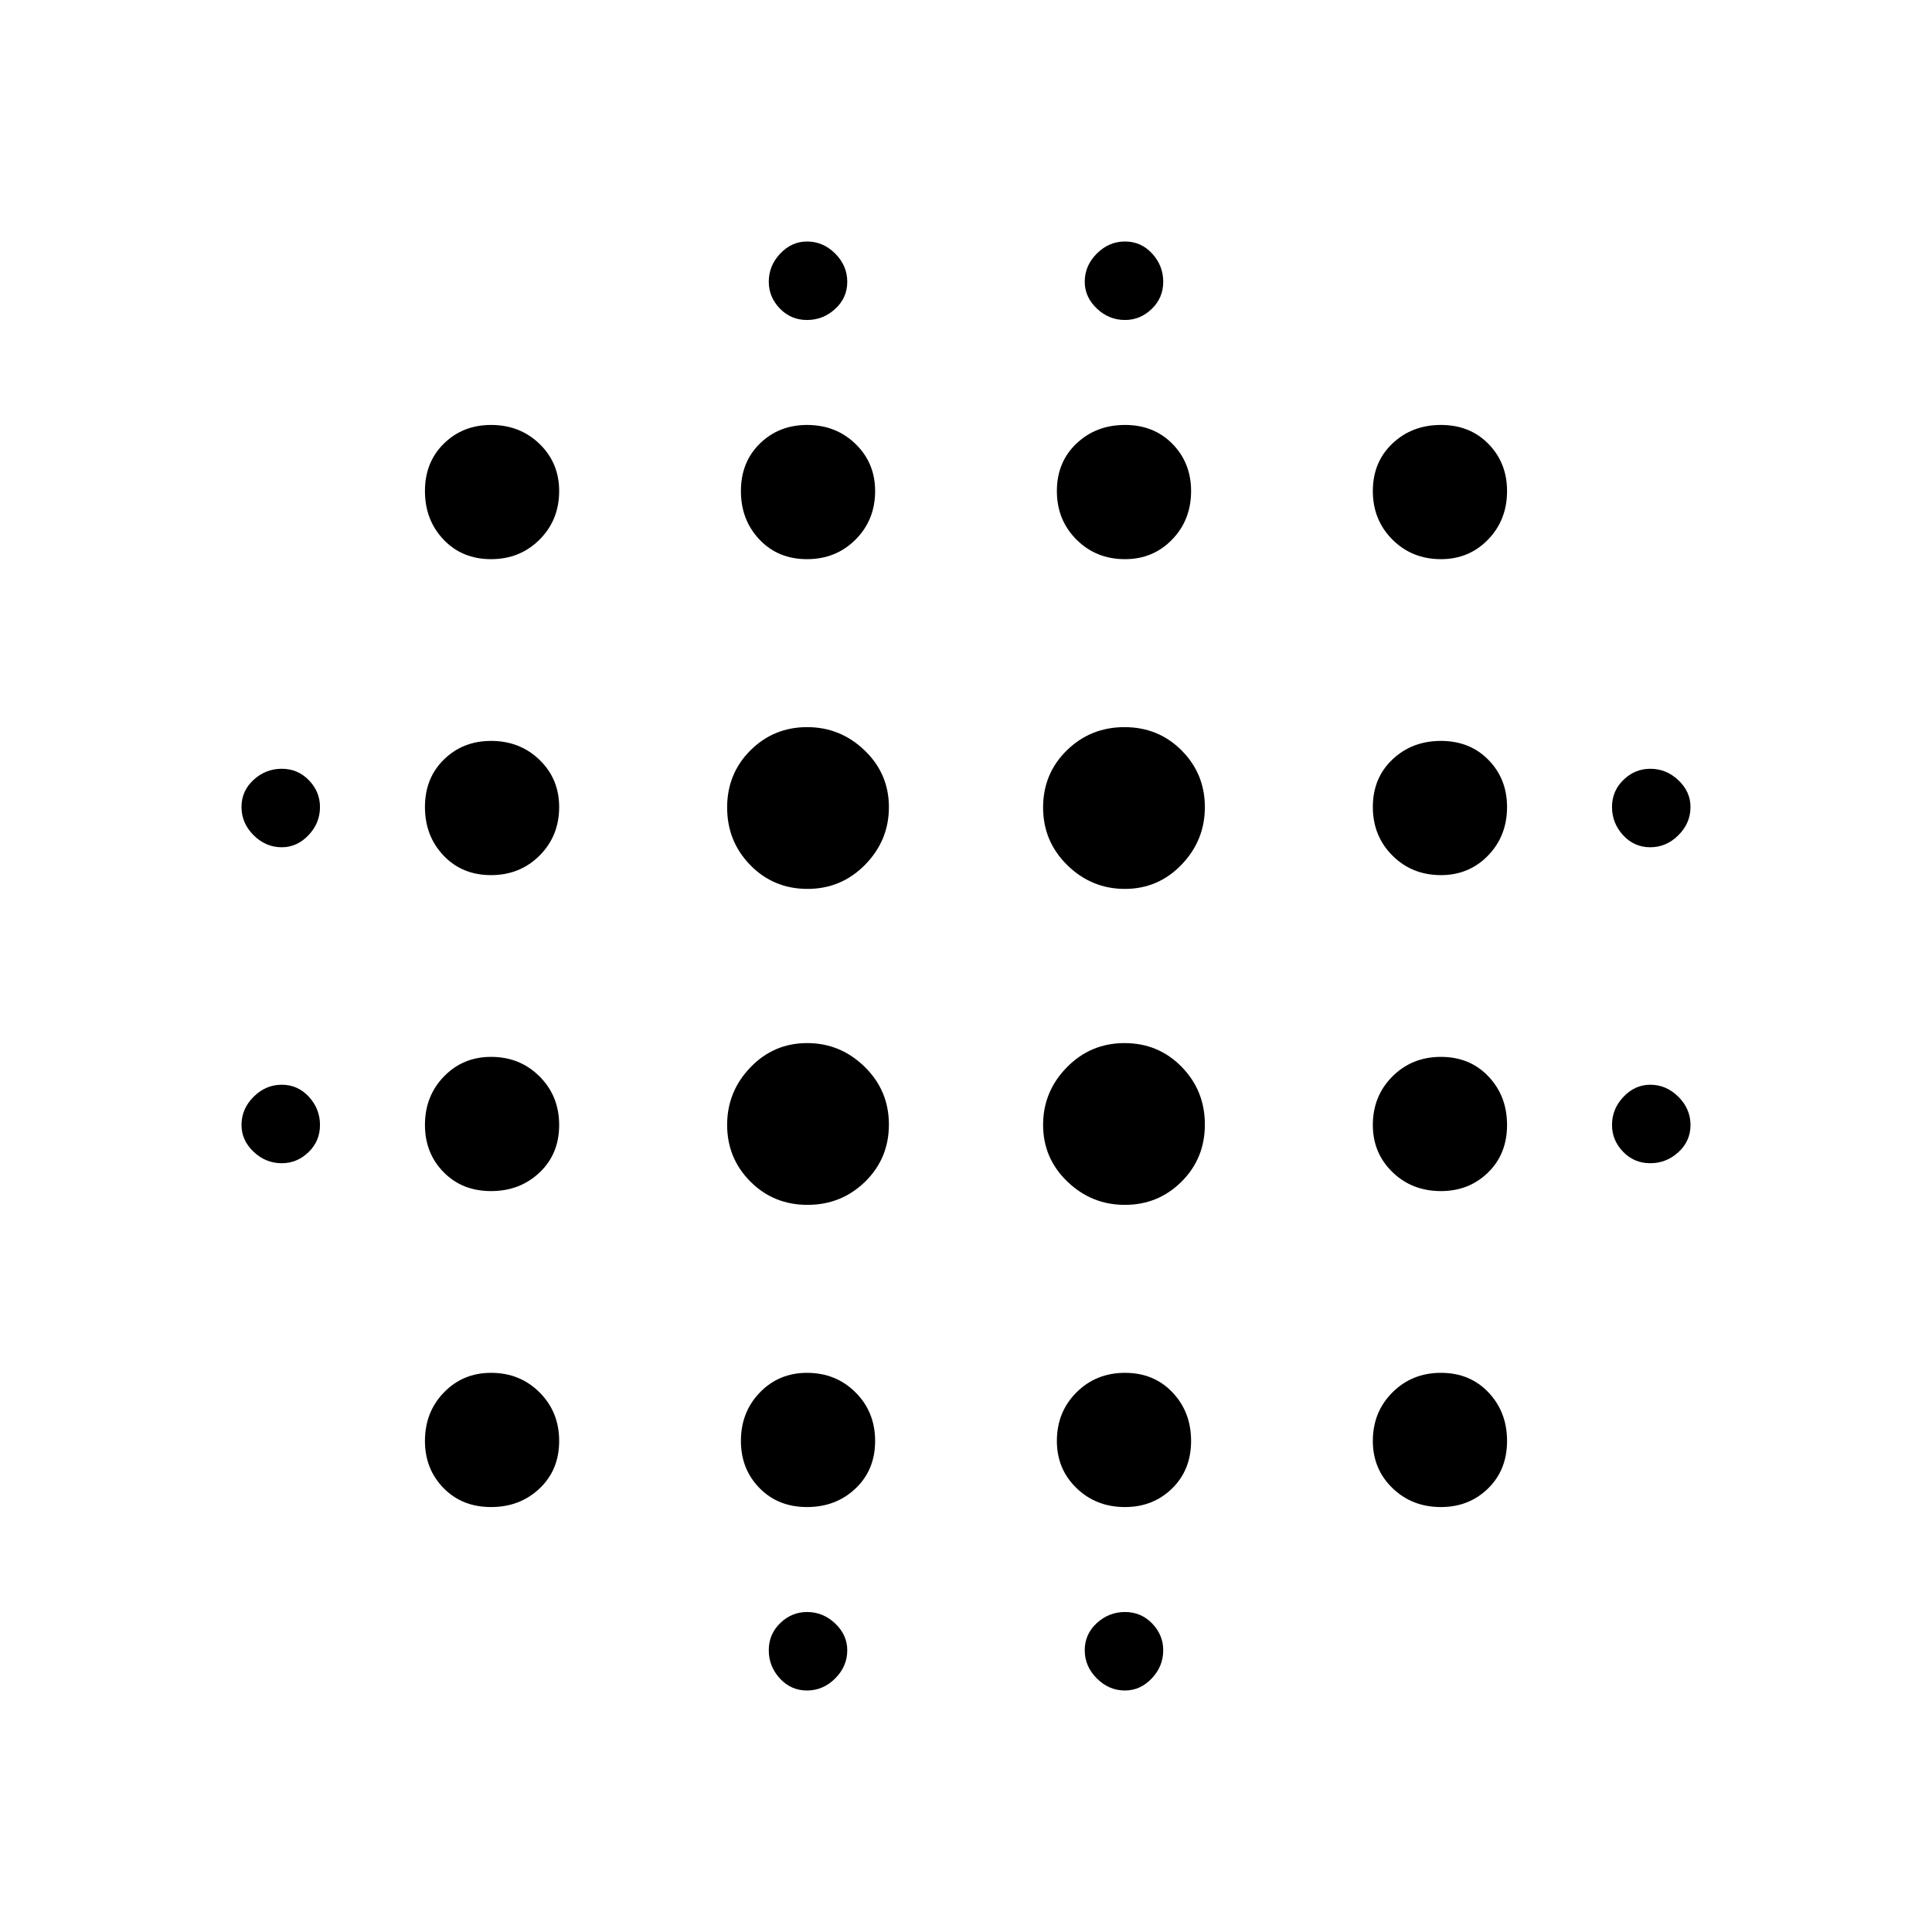 <svg xmlns="http://www.w3.org/2000/svg" height="20" viewBox="0 -960 960 960" width="20"><path d="M140-382q-8 0-14-5.7t-6-13.3q0-8 6-14t14-6q8 0 13.5 6t5.5 14q0 8-5.7 13.5T140-382Zm0-157q-8 0-14-6t-6-14q0-8 6-13.5t14-5.5q8 0 13.5 5.7T159-559q0 8-5.7 14t-13.3 6Zm104 327.846q-14.385 0-23.615-9.443-9.231-9.443-9.231-23.403 0-14.385 9.443-24.115 9.443-9.731 23.403-9.731 14.385 0 24.115 9.731 9.731 9.73 9.731 24.115 0 14.385-9.731 23.615-9.73 9.231-24.115 9.231Zm0-157q-14.385 0-23.615-9.443-9.231-9.443-9.231-23.403 0-14.385 9.443-24.115 9.443-9.731 23.403-9.731 14.385 0 24.115 9.731 9.731 9.73 9.731 24.115 0 14.385-9.731 23.615-9.73 9.231-24.115 9.231Zm0-157q-14.385 0-23.615-9.731-9.231-9.73-9.231-24.115 0-14.385 9.443-23.615 9.443-9.231 23.403-9.231 14.385 0 24.115 9.443 9.731 9.443 9.731 23.403 0 14.385-9.731 24.115-9.73 9.731-24.115 9.731Zm0-157q-14.385 0-23.615-9.731-9.231-9.73-9.231-24.115 0-14.385 9.443-23.615 9.443-9.231 23.403-9.231 14.385 0 24.115 9.443 9.731 9.443 9.731 23.403 0 14.385-9.731 24.115-9.73 9.731-24.115 9.731Zm157.24 320.846q-16.855 0-28.394-11.592-11.538-11.593-11.538-28.154t11.592-28.6q11.593-12.038 28.154-12.038t28.6 11.798q12.038 11.799 12.038 28.654t-11.798 28.394q-11.799 11.538-28.654 11.538Zm0-157q-16.855 0-28.394-11.798-11.538-11.799-11.538-28.654t11.592-28.394q11.593-11.538 28.154-11.538t28.6 11.592q12.038 11.593 12.038 28.154t-11.798 28.6q-11.799 12.038-28.654 12.038ZM401-211.154q-14.385 0-23.615-9.443-9.231-9.443-9.231-23.403 0-14.385 9.443-24.115 9.443-9.731 23.403-9.731 14.385 0 24.115 9.731 9.731 9.73 9.731 24.115 0 14.385-9.731 23.615-9.73 9.231-24.115 9.231Zm0-471q-14.385 0-23.615-9.731-9.231-9.73-9.231-24.115 0-14.385 9.443-23.615 9.443-9.231 23.403-9.231 14.385 0 24.115 9.443 9.731 9.443 9.731 23.403 0 14.385-9.731 24.115-9.73 9.731-24.115 9.731ZM401-120q-8 0-13.5-6t-5.5-14q0-8 5.7-13.5T401-159q8 0 14 5.7t6 13.3q0 8-6 14t-14 6Zm0-681q-8 0-13.5-5.7T382-820q0-8 5.7-14t13.3-6q8 0 14 6t6 14q0 8-6 13.5t-14 5.5Zm157.946 439.692q-16.561 0-28.6-11.592-12.038-11.593-12.038-28.154t11.798-28.6q11.799-12.038 28.654-12.038t28.394 11.798q11.538 11.799 11.538 28.654T587.1-372.846q-11.593 11.538-28.154 11.538Zm0-157q-16.561 0-28.6-11.798-12.038-11.799-12.038-28.654t11.798-28.394q11.799-11.538 28.654-11.538t28.394 11.592q11.538 11.593 11.538 28.154t-11.592 28.6q-11.593 12.038-28.154 12.038ZM559-211.154q-14.385 0-24.115-9.443-9.731-9.443-9.731-23.403 0-14.385 9.731-24.115 9.73-9.731 24.115-9.731 14.385 0 23.615 9.731 9.231 9.73 9.231 24.115 0 14.385-9.443 23.615-9.443 9.231-23.403 9.231Zm0-471q-14.385 0-24.115-9.731-9.731-9.73-9.731-24.115 0-14.385 9.731-23.615 9.73-9.231 24.115-9.231 14.385 0 23.615 9.443 9.231 9.443 9.231 23.403 0 14.385-9.443 24.115-9.443 9.731-23.403 9.731ZM559-120q-8 0-14-6t-6-14q0-8 6-13.5t14-5.5q8 0 13.5 5.7T578-140q0 8-5.7 14t-13.3 6Zm0-681q-8 0-14-5.7t-6-13.3q0-8 6-14t14-6q8 0 13.5 6t5.5 14q0 8-5.7 13.5T559-801Zm157 589.846q-14.385 0-24.115-9.443-9.731-9.443-9.731-23.403 0-14.385 9.731-24.115 9.73-9.731 24.115-9.731 14.385 0 23.615 9.731 9.231 9.73 9.231 24.115 0 14.385-9.443 23.615-9.443 9.231-23.403 9.231Zm0-157q-14.385 0-24.115-9.443-9.731-9.443-9.731-23.403 0-14.385 9.731-24.115 9.73-9.731 24.115-9.731 14.385 0 23.615 9.731 9.231 9.73 9.231 24.115 0 14.385-9.443 23.615-9.443 9.231-23.403 9.231Zm0-157q-14.385 0-24.115-9.731-9.731-9.73-9.731-24.115 0-14.385 9.731-23.615 9.73-9.231 24.115-9.231 14.385 0 23.615 9.443 9.231 9.443 9.231 23.403 0 14.385-9.443 24.115-9.443 9.731-23.403 9.731Zm0-157q-14.385 0-24.115-9.731-9.731-9.73-9.731-24.115 0-14.385 9.731-23.615 9.73-9.231 24.115-9.231 14.385 0 23.615 9.443 9.231 9.443 9.231 23.403 0 14.385-9.443 24.115-9.443 9.731-23.403 9.731ZM820-382q-8 0-13.5-5.7T801-401q0-8 5.7-14t13.3-6q8 0 14 6t6 14q0 8-6 13.5t-14 5.5Zm0-157q-8 0-13.5-6t-5.5-14q0-8 5.7-13.5T820-578q8 0 14 5.7t6 13.3q0 8-6 14t-14 6Z"/></svg>